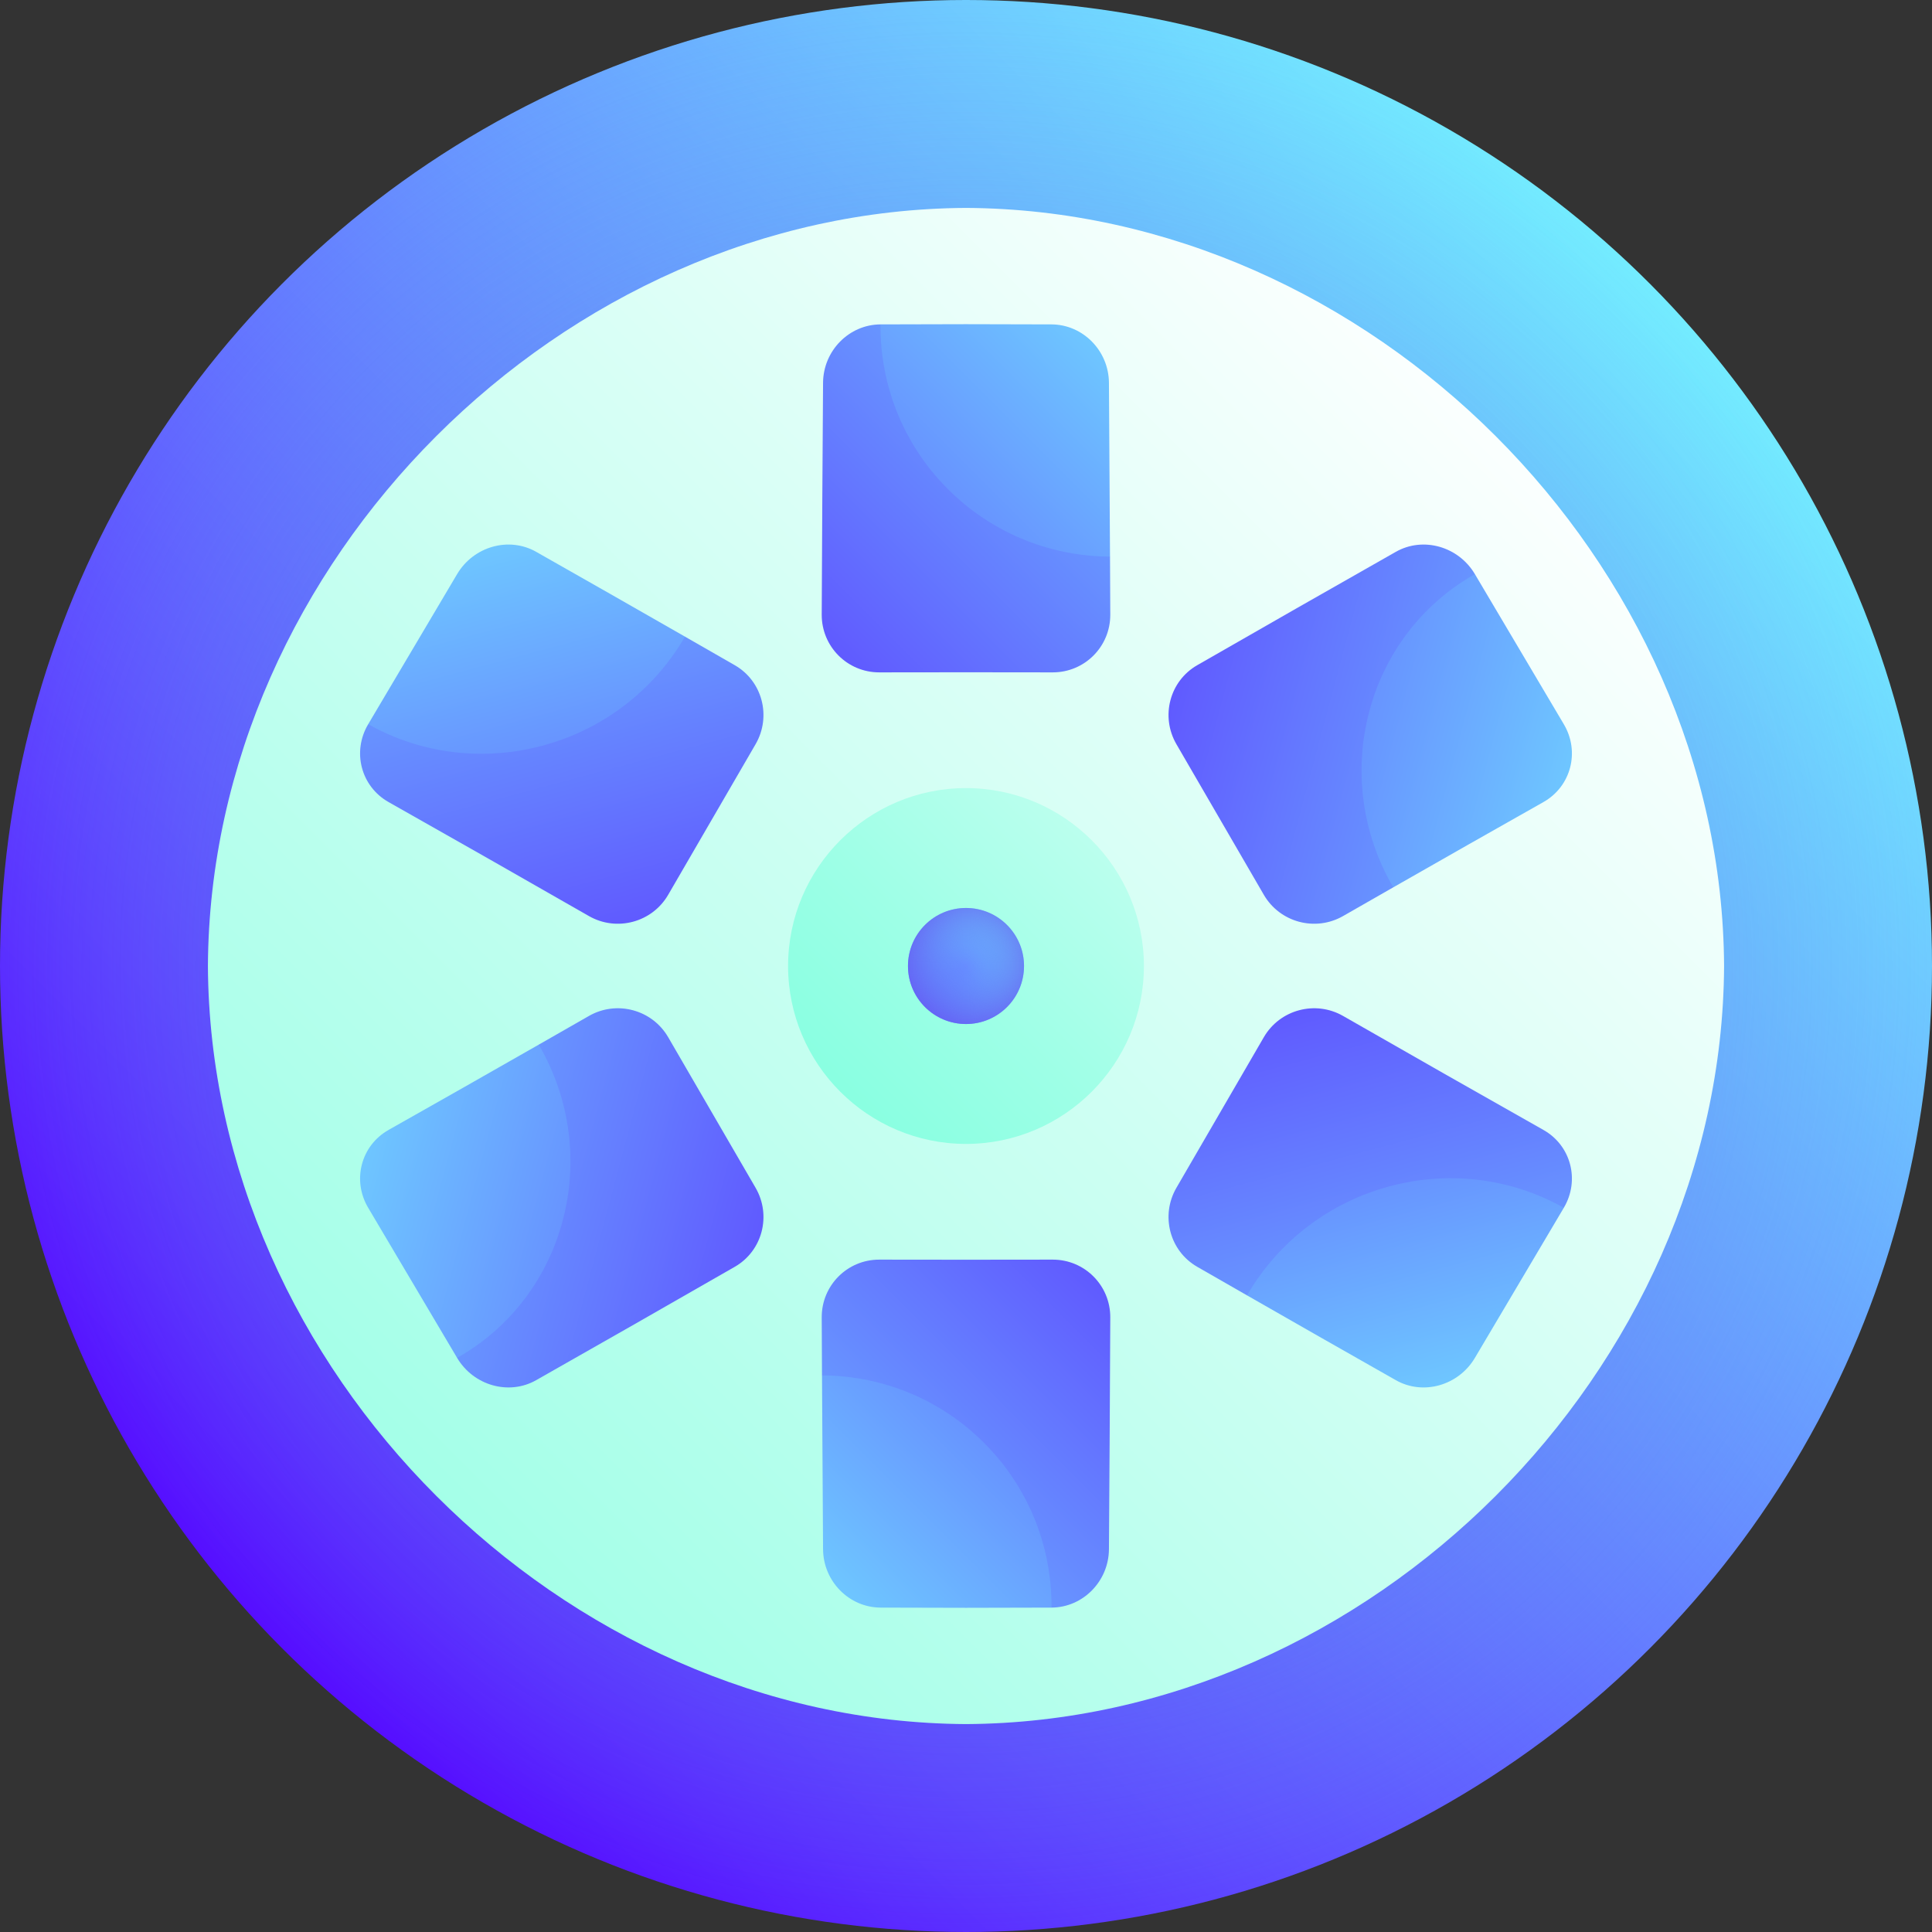 <svg id="Layer_1" enable-background="new 0 0 512 512" height="512" viewBox="0 0 512 512" width="512" xmlns="http://www.w3.org/2000/svg" xmlns:xlink="http://www.w3.org/1999/xlink"><rect x="0" y="0" width="512" height="512" fill="#333333" stroke="none"/><linearGradient id="lg1"><stop offset="0" stop-color="#560dff"/><stop offset="1" stop-color="#73ecff"/></linearGradient><linearGradient id="SVGID_1_" gradientUnits="userSpaceOnUse" x1="74.98" x2="437.019" xlink:href="#lg1" y1="437.019" y2="74.981"/><radialGradient id="SVGID_2_" cx="256" cy="256" gradientUnits="userSpaceOnUse" r="256"><stop offset="0" stop-color="#6b23ea"/><stop offset=".43" stop-color="#676bef" stop-opacity=".57"/><stop offset=".816" stop-color="#64a5f3" stop-opacity=".184"/><stop offset="1" stop-color="#63bcf5" stop-opacity="0"/></radialGradient><linearGradient id="lg2"><stop offset="0" stop-color="#85ffe0"/><stop offset=".234" stop-color="#9dffe6"/><stop offset=".725" stop-color="#dafff6"/><stop offset="1" stop-color="#fff"/></linearGradient><linearGradient id="SVGID_3_" gradientUnits="userSpaceOnUse" x1="-5.622" x2="410.088" xlink:href="#lg2" y1="517.622" y2="101.912"/><linearGradient id="SVGID_4_" gradientUnits="userSpaceOnUse" x1="216.444" x2="370.448" xlink:href="#lg2" y1="295.557" y2="141.553"/><linearGradient id="SVGID_5_" gradientUnits="userSpaceOnUse" x1="223.973" x2="280.069" xlink:href="#lg1" y1="288.027" y2="231.932"/><radialGradient id="SVGID_6_" cx="256" cy="256" gradientUnits="userSpaceOnUse" r="26.092"><stop offset="0" stop-color="#63bcf5" stop-opacity="0"/><stop offset=".184" stop-color="#64a5f3" stop-opacity=".184"/><stop offset=".57" stop-color="#676bef" stop-opacity=".57"/><stop offset="1" stop-color="#6b23ea"/></radialGradient><linearGradient id="lg3"><stop offset="0" stop-color="#560dff"/><stop offset=".994" stop-color="#73ecff"/></linearGradient><linearGradient id="SVGID_7_" gradientUnits="userSpaceOnUse" x1="152.577" x2="343.332" xlink:href="#lg3" y1="235.757" y2="45.002"/><linearGradient id="SVGID_8_" gradientUnits="userSpaceOnUse" x1="146.333" x2="319.198" xlink:href="#lg1" y1="234.158" y2="61.293"/><linearGradient id="SVGID_9_" gradientTransform="matrix(.5 -.866 .866 .5 -93.703 349.703)" gradientUnits="userSpaceOnUse" x1="152.889" x2="342.259" xlink:href="#lg3" y1="235.274" y2="45.905"/><linearGradient id="SVGID_10_" gradientTransform="matrix(.5 -.866 .866 .5 -93.703 349.703)" gradientUnits="userSpaceOnUse" x1="146.584" x2="318.534" xlink:href="#lg1" y1="234.045" y2="62.095"/><linearGradient id="SVGID_11_" gradientTransform="matrix(-.5 -.866 .866 -.5 162.298 605.703)" gradientUnits="userSpaceOnUse" x1="152.823" x2="343.443" xlink:href="#lg3" y1="236.17" y2="45.55"/><linearGradient id="SVGID_12_" gradientTransform="matrix(-.5 -.866 .866 -.5 162.298 605.703)" gradientUnits="userSpaceOnUse" x1="145.457" x2="320.309" xlink:href="#lg1" y1="235.975" y2="61.123"/><linearGradient id="SVGID_13_" gradientTransform="matrix(-1 0 0 -1 512 512.001)" gradientUnits="userSpaceOnUse" x1="152.576" x2="343.333" xlink:href="#lg3" y1="235.758" y2="45.002"/><linearGradient id="SVGID_14_" gradientTransform="matrix(-1 0 0 -1 512 512.001)" gradientUnits="userSpaceOnUse" x1="146.335" x2="319.197" xlink:href="#lg1" y1="234.156" y2="61.293"/><linearGradient id="SVGID_15_" gradientTransform="matrix(-.5 .866 -.866 -.5 605.703 162.298)" gradientUnits="userSpaceOnUse" x1="152.89" x2="342.257" xlink:href="#lg3" y1="235.273" y2="45.906"/><linearGradient id="SVGID_16_" gradientTransform="matrix(-.5 .866 -.866 -.5 605.703 162.298)" gradientUnits="userSpaceOnUse" x1="146.585" x2="318.534" xlink:href="#lg1" y1="234.044" y2="62.095"/><linearGradient id="SVGID_17_" gradientTransform="matrix(.5 .866 -.866 .5 349.703 -93.703)" gradientUnits="userSpaceOnUse" x1="152.822" x2="343.443" xlink:href="#lg3" y1="236.17" y2="45.549"/><linearGradient id="SVGID_18_" gradientTransform="matrix(.5 .866 -.866 .5 349.703 -93.703)" gradientUnits="userSpaceOnUse" x1="145.457" x2="320.309" xlink:href="#lg1" y1="235.975" y2="61.123"/><g><circle cx="256" cy="256" fill="url(#SVGID_1_)" r="256"/><circle cx="256" cy="256" fill="url(#SVGID_2_)" r="256"/><path d="m256 55.1c-107.093.561-200.339 93.805-200.9 200.9.561 107.094 93.806 200.339 200.9 200.9 107.094-.561 200.339-93.805 200.9-200.9-.56-107.094-93.805-200.337-200.9-200.9z" fill="url(#SVGID_3_)"/><path d="m256 208.85c-25.991.007-47.143 21.161-47.15 47.15.007 25.99 21.16 47.142 47.15 47.15 25.99-.006 47.143-21.159 47.15-47.15-.007-25.989-21.159-47.143-47.15-47.15z" fill="url(#SVGID_4_)"/><path d="m256 240.625c-8.49 0-15.374 6.885-15.375 15.375 0 8.489 6.885 15.376 15.375 15.375 8.489 0 15.374-6.885 15.375-15.375 0-8.49-6.885-15.375-15.375-15.375z" fill="url(#SVGID_5_)"/><path d="m256 240.625c-8.49 0-15.374 6.885-15.375 15.375 0 8.489 6.885 15.376 15.375 15.375 8.489 0 15.374-6.885 15.375-15.375 0-8.49-6.885-15.375-15.375-15.375z" fill="url(#SVGID_6_)"/><path d="m233.341 85.967c-8.338.042-15.157 6.975-15.222 15.458-.147 20.482-.265 40.963-.354 61.445-.039 8.481 6.796 15.334 15.258 15.317 15.319-.033 30.637-.033 45.956 0 8.462.016 15.297-6.834 15.258-15.317-.022-5.12-.046-10.241-.072-15.361-20.459-20.585-40.78-41.146-60.824-61.542z" fill="url(#SVGID_7_)"/><path d="m278.659 85.967c-15.106-.073-30.212-.073-45.319 0-.224 33.975 27.024 61.367 60.823 61.542-.078-15.361-.172-30.722-.282-46.083-.065-8.483-6.884-15.42-15.222-15.459z" fill="url(#SVGID_8_)"/><path d="m97.575 191.921c-4.33 7.294-1.912 16.506 5.401 20.636 17.649 9.96 35.356 20.046 53.091 30.206 7.347 4.209 16.752 1.7 21.009-5.637 7.71-13.279 15.438-26.585 23.162-39.906 4.265-7.356 1.791-16.74-5.507-20.931-4.406-2.53-8.808-5.056-13.206-7.574-27.932 7.7-55.925 15.468-83.95 23.206z" fill="url(#SVGID_9_)"/><path d="m121.136 152.154c-7.866 13.299-15.727 26.559-23.561 39.767 29.184 16.396 66.827 6.304 83.951-23.207-13.193-7.556-26.344-15.056-39.443-22.478-7.231-4.099-16.599-1.428-20.947 5.918z" fill="url(#SVGID_10_)"/><path d="m121.136 359.847c4.348 7.343 13.716 10.017 20.947 5.917 17.465-9.896 35.025-19.931 52.649-30.052 7.298-4.193 9.773-13.575 5.507-20.931-7.724-13.321-15.453-26.627-23.162-39.906-4.257-7.337-13.662-9.846-21.009-5.637-4.434 2.54-8.866 5.075-13.296 7.605-7.421 27.765-14.665 55.442-21.636 83.004z" fill="url(#SVGID_11_)"/><path d="m97.575 320.079c7.834 13.208 15.695 26.469 23.561 39.768 28.919-16.291 38.7-53.744 21.636-83.003-13.289 7.589-26.559 15.13-39.796 22.6-7.314 4.128-9.731 13.343-5.401 20.635z" fill="url(#SVGID_12_)"/><path d="m278.659 426.033c8.337-.04 15.157-6.975 15.222-15.458.147-20.482.265-40.963.354-61.445.039-8.482-6.795-15.335-15.258-15.317-15.319.033-30.637.033-45.956 0-8.462-.019-15.297 6.835-15.258 15.317.022 5.12.046 10.241.072 15.361 20.459 20.585 40.78 41.146 60.824 61.542z" fill="url(#SVGID_13_)"/><path d="m233.341 426.033c15.106.073 30.212.073 45.319 0 .225-33.974-27.023-61.366-60.823-61.542.078 15.361.172 30.723.282 46.084.065 8.481 6.884 15.418 15.222 15.458z" fill="url(#SVGID_14_)"/><path d="m414.425 320.079c4.33-7.292 1.913-16.507-5.401-20.636-17.649-9.96-35.356-20.045-53.092-30.205-7.347-4.209-16.753-1.697-21.009 5.637-7.71 13.279-15.438 26.585-23.162 39.906-4.265 7.356-1.791 16.739 5.507 20.931 4.406 2.53 8.808 5.055 13.206 7.574 27.934-7.7 55.926-15.468 83.951-23.207z" fill="url(#SVGID_15_)"/><path d="m390.865 359.847c7.866-13.299 15.727-26.559 23.561-39.768-29.185-16.399-66.826-6.3-83.951 23.207 13.193 7.556 26.345 15.056 39.443 22.478 7.231 4.1 16.598 1.428 20.947-5.917z" fill="url(#SVGID_16_)"/><path d="m390.865 152.154c-4.347-7.345-13.715-10.017-20.947-5.917-17.465 9.896-35.025 19.931-52.649 30.052-7.299 4.191-9.772 13.574-5.507 20.931 7.724 13.321 15.452 26.627 23.162 39.906 4.258 7.337 13.661 9.847 21.009 5.637 4.434-2.54 8.866-5.075 13.296-7.605 7.42-27.766 14.665-55.442 21.636-83.004z" fill="url(#SVGID_17_)"/><path d="m414.425 191.921c-7.834-13.208-15.695-26.468-23.561-39.767-28.919 16.29-38.7 53.745-21.636 83.003 13.29-7.589 26.559-15.131 39.796-22.6 7.314-4.129 9.731-13.34 5.401-20.636z" fill="url(#SVGID_18_)"/></g></svg>